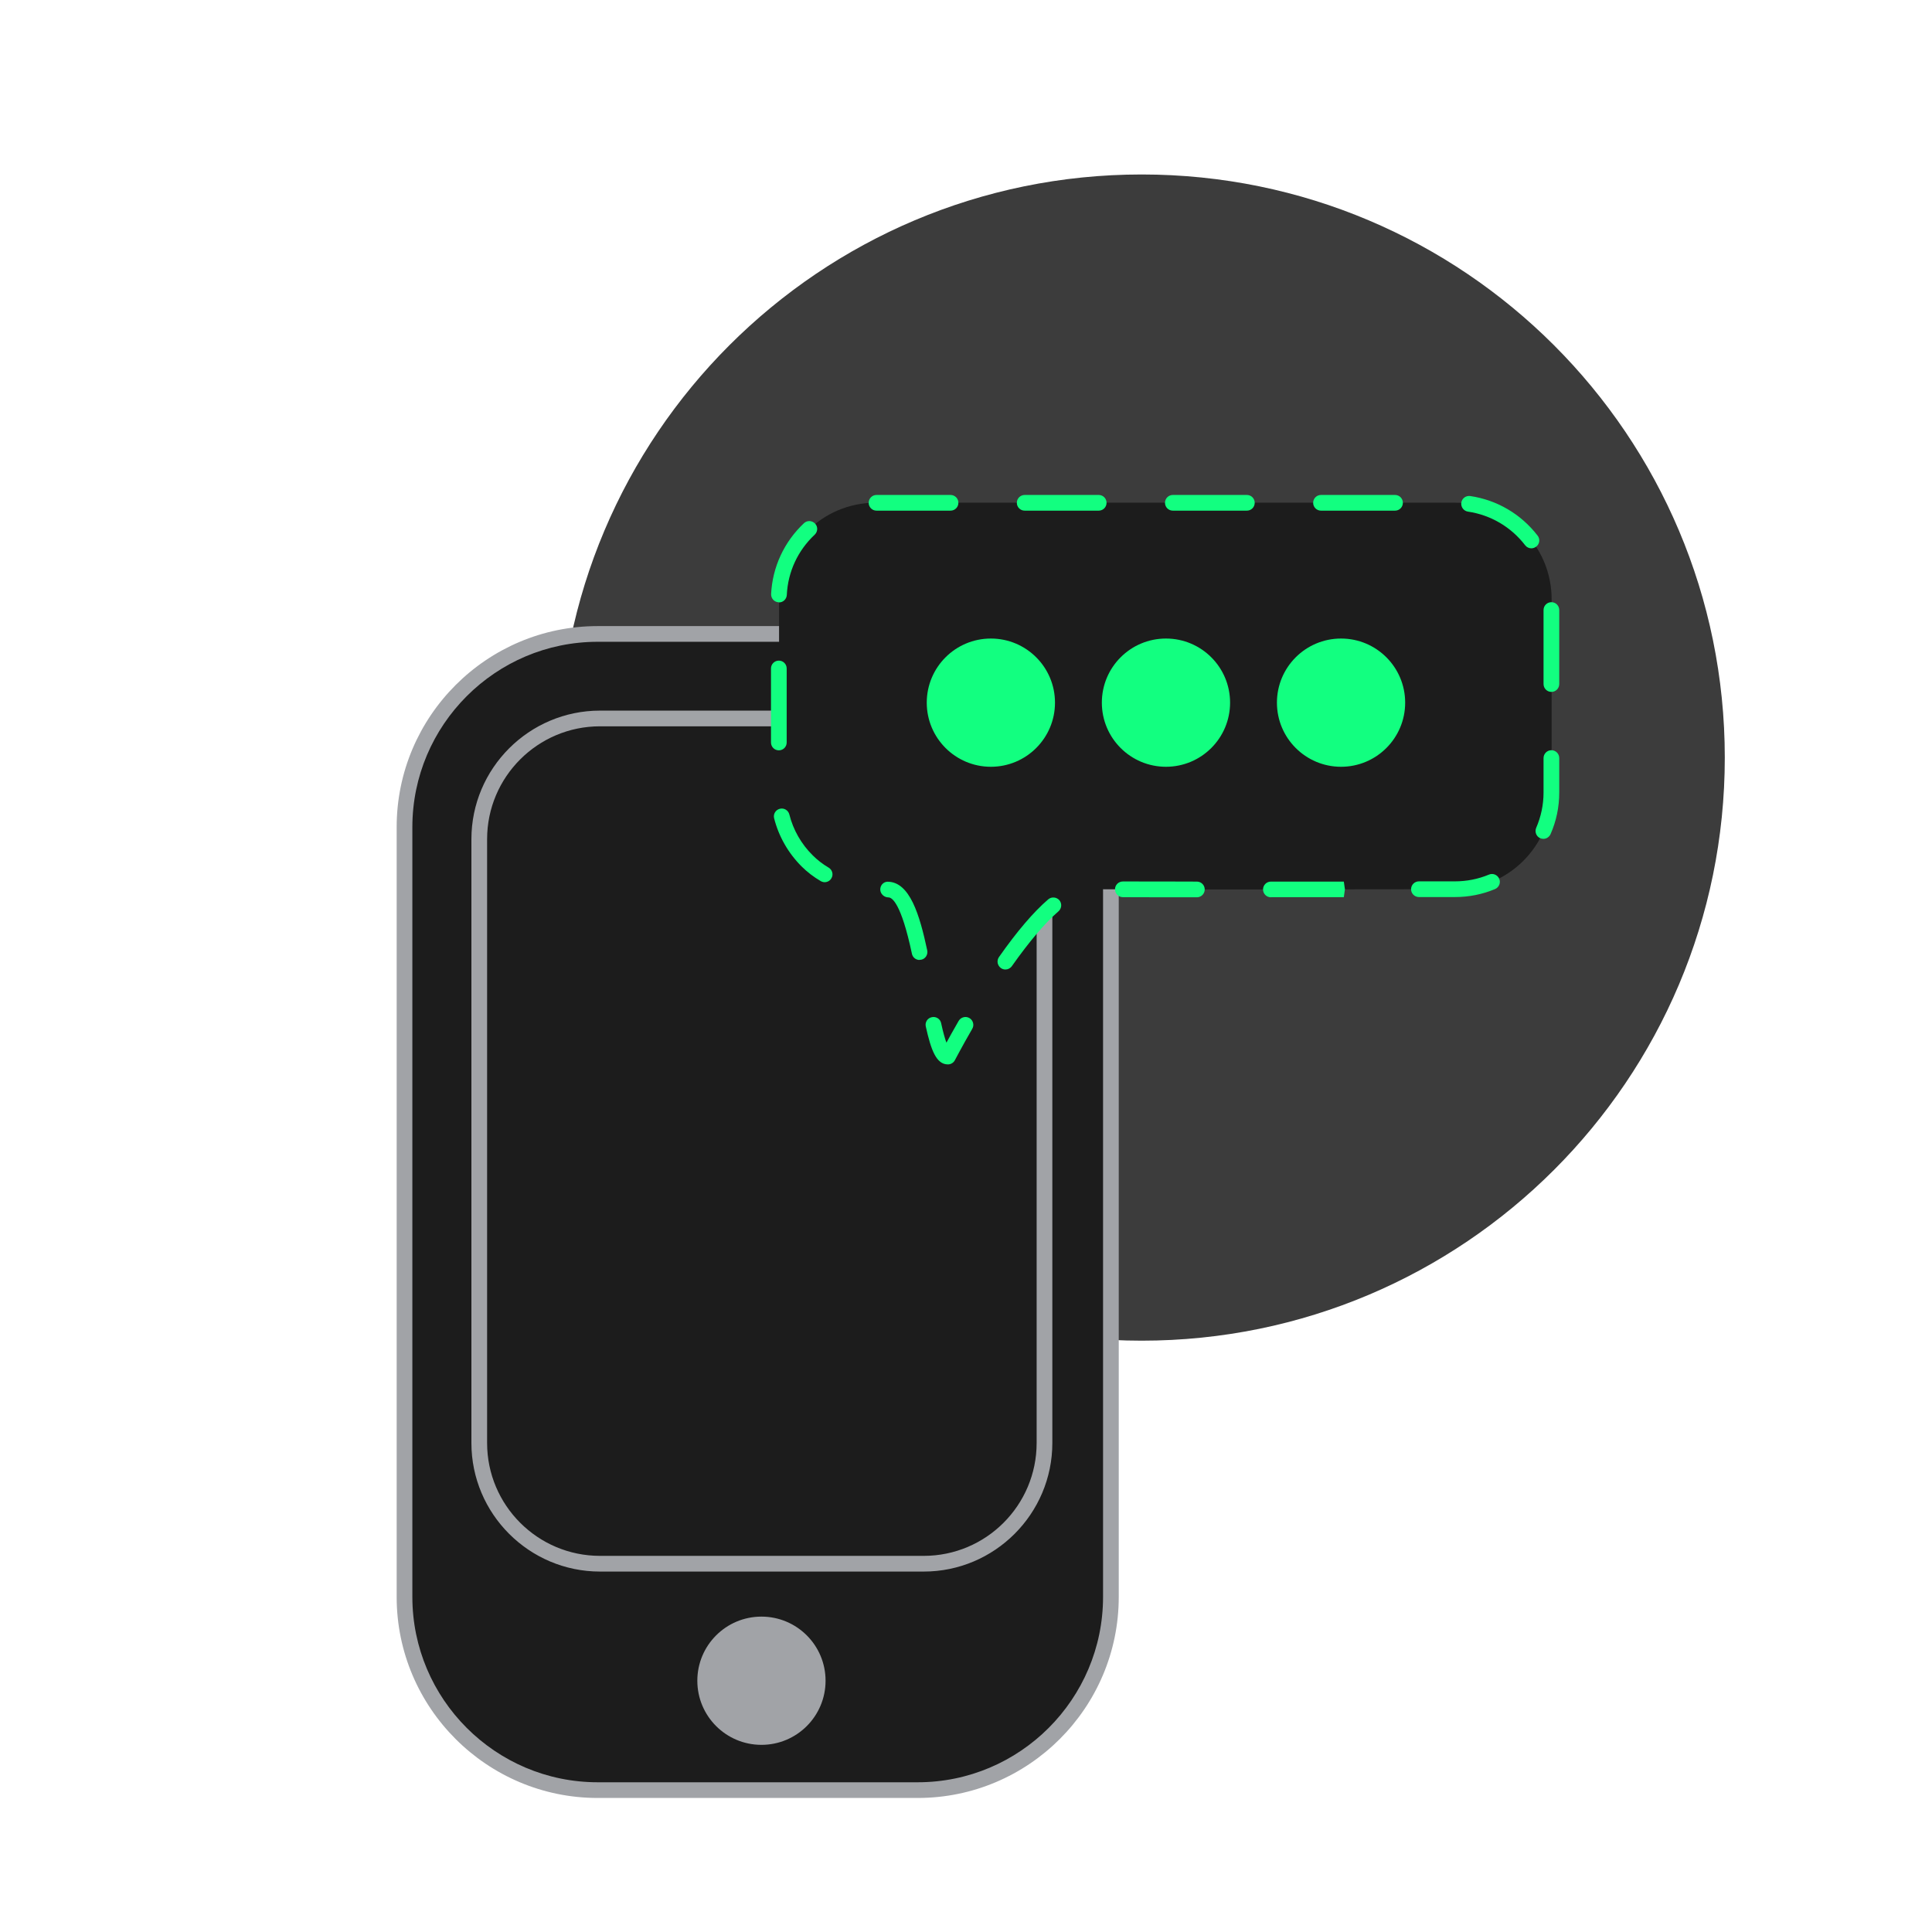 <svg width="160" height="160" viewBox="0 0 160 160" fill="none" xmlns="http://www.w3.org/2000/svg">
<path d="M94.55 111.029C121.22 111.029 142.84 89.409 142.84 62.739C142.84 36.069 121.22 14.449 94.55 14.449C67.88 14.449 46.26 36.069 46.26 62.739C46.26 89.409 67.88 111.029 94.55 111.029Z" fill="#3C3C3C"/>
<path d="M92 132.24V68.49C92 59.654 84.837 52.49 76 52.49H49.5C40.663 52.49 33.5 59.654 33.5 68.49V132.24C33.5 141.077 40.663 148.24 49.5 148.24H76C84.837 148.24 92 141.077 92 132.24Z" fill="#1C1C1C"/>
<path d="M76 148.9H49.5C40.32 148.9 32.85 141.43 32.85 132.25V68.5C32.85 59.32 40.32 51.85 49.5 51.85H76C85.18 51.85 92.65 59.32 92.65 68.5V132.25C92.65 141.43 85.18 148.9 76 148.9ZM49.5 53.15C41.04 53.15 34.15 60.04 34.15 68.5V132.25C34.15 140.71 41.04 147.6 49.5 147.6H76C84.46 147.6 91.35 140.71 91.35 132.25V68.5C91.35 60.04 84.46 53.15 76 53.15H49.5Z" fill="#A1A3A7"/>
<path d="M86.5 119.5V69.5C86.5 63.977 82.023 59.5 76.5 59.5H49.69C44.167 59.5 39.69 63.977 39.69 69.5V119.5C39.69 125.023 44.167 129.5 49.69 129.5H76.5C82.023 129.5 86.5 125.023 86.5 119.5Z" fill="#1C1C1C"/>
<path d="M76.5 130.15H49.69C43.82 130.15 39.04 125.37 39.04 119.5V69.5C39.04 63.63 43.82 58.85 49.69 58.85H76.5C82.37 58.85 87.15 63.63 87.15 69.5V119.5C87.15 125.37 82.37 130.15 76.5 130.15ZM49.69 60.15C44.53 60.15 40.34 64.34 40.34 69.5V119.5C40.34 124.66 44.53 128.85 49.69 128.85H76.5C81.66 128.85 85.85 124.66 85.85 119.5V69.5C85.85 64.34 81.66 60.15 76.5 60.15H49.69Z" fill="#A1A3A7"/>
<path d="M120.5 73.641C110.23 73.641 101.46 73.691 89.93 73.641C85.7 73.621 78.499 87.501 78.499 87.501C76.76 87.521 76.529 73.661 73.579 73.671C71.04 73.681 72.889 73.671 72.519 73.631C71.12 73.451 68.74 73.171 66.859 71.291C65.409 69.841 64.519 67.841 64.519 65.631V49.631C64.519 45.211 68.1 41.631 72.519 41.631H120.5C124.92 41.631 128.5 45.211 128.5 49.631V65.631C128.5 70.051 124.92 73.631 120.5 73.631V73.641Z" fill="#1C1C1C"/>
<path d="M78.5 88.149C77.55 88.149 77.11 86.999 76.67 85.009C76.59 84.659 76.81 84.309 77.17 84.239C77.51 84.159 77.87 84.379 77.94 84.729C78.11 85.519 78.26 86.029 78.38 86.349C78.63 85.889 78.97 85.279 79.39 84.549C79.57 84.239 79.97 84.129 80.28 84.309C80.59 84.489 80.7 84.889 80.52 85.199C79.64 86.719 79.09 87.789 79.08 87.799C78.97 88.009 78.75 88.149 78.51 88.149H78.5Z" fill="#12FF80"/>
<path d="M83.26 80.29C83.13 80.29 83 80.25 82.89 80.17C82.6 79.96 82.52 79.56 82.73 79.26C84.23 77.12 85.6 75.52 86.81 74.48C87.08 74.25 87.49 74.28 87.73 74.55C87.96 74.82 87.93 75.23 87.66 75.47C86.54 76.44 85.24 77.97 83.8 80.01C83.67 80.19 83.47 80.29 83.27 80.29H83.26ZM76.15 79.5C75.85 79.5 75.58 79.29 75.52 78.98C74.63 74.78 73.87 74.32 73.58 74.32C73.22 74.32 72.91 74.03 72.9 73.68C72.89 73.33 73.15 73.03 73.5 73.02C75.34 73.02 76.16 75.75 76.79 78.71C76.86 79.06 76.64 79.41 76.29 79.48C76.24 79.48 76.2 79.49 76.15 79.49V79.5ZM99.12 74.31C97.14 74.31 95.11 74.31 92.99 74.3C92.63 74.3 92.34 74.01 92.34 73.65C92.34 73.29 92.63 73 92.99 73C95.11 73 97.15 73 99.12 73.01C99.48 73.01 99.77 73.3 99.77 73.66C99.77 74.02 99.48 74.31 99.12 74.31ZM105.25 74.31C104.89 74.31 104.6 74.02 104.6 73.66C104.6 73.3 104.89 73.01 105.25 73.01H111.29L111.38 73.65L111.29 74.3H105.25V74.31ZM117.51 74.29C117.15 74.29 116.86 74 116.86 73.64C116.86 73.28 117.15 72.99 117.51 72.99H120.49C121.47 72.99 122.42 72.8 123.31 72.43C123.64 72.29 124.02 72.45 124.16 72.78C124.3 73.11 124.14 73.49 123.81 73.63C122.76 74.07 121.64 74.29 120.49 74.29H117.51ZM68.3 73.06C68.19 73.06 68.08 73.03 67.97 72.97C67.39 72.63 66.85 72.22 66.38 71.75C65.28 70.65 64.49 69.27 64.11 67.77C64.02 67.42 64.23 67.07 64.58 66.98C64.93 66.89 65.28 67.1 65.37 67.45C65.69 68.73 66.36 69.9 67.3 70.83C67.69 71.22 68.14 71.57 68.62 71.85C68.93 72.03 69.04 72.43 68.85 72.74C68.73 72.95 68.51 73.06 68.29 73.06H68.3ZM127.82 69.47C127.73 69.47 127.65 69.45 127.56 69.42C127.23 69.28 127.08 68.89 127.22 68.56C127.62 67.63 127.83 66.65 127.83 65.63V62.78C127.83 62.42 128.12 62.13 128.48 62.13C128.84 62.13 129.13 62.42 129.13 62.78V65.63C129.13 66.83 128.89 67.99 128.41 69.08C128.3 69.32 128.07 69.47 127.81 69.47H127.82ZM64.5 62.14C64.14 62.14 63.85 61.85 63.85 61.49V55.36C63.85 55 64.14 54.71 64.5 54.71C64.86 54.71 65.15 55 65.15 55.36V61.49C65.15 61.85 64.86 62.14 64.5 62.14ZM128.48 57.3C128.12 57.3 127.83 57.01 127.83 56.65V50.52C127.83 50.16 128.12 49.87 128.48 49.87C128.84 49.87 129.13 50.16 129.13 50.52V56.65C129.13 57.01 128.84 57.3 128.48 57.3ZM64.51 49.88C64.51 49.88 64.49 49.88 64.48 49.88C64.12 49.86 63.85 49.56 63.86 49.2C63.97 46.96 64.94 44.87 66.58 43.33C66.84 43.08 67.25 43.1 67.5 43.36C67.75 43.62 67.73 44.03 67.47 44.28C66.07 45.59 65.25 47.36 65.16 49.27C65.14 49.62 64.86 49.89 64.51 49.89V49.88ZM126.82 45.41C126.63 45.41 126.43 45.32 126.31 45.16C125.14 43.64 123.46 42.65 121.57 42.37C121.22 42.32 120.97 41.99 121.02 41.63C121.07 41.27 121.4 41.03 121.76 41.08C123.98 41.41 125.96 42.57 127.34 44.36C127.56 44.64 127.51 45.05 127.22 45.27C127.1 45.36 126.96 45.41 126.82 45.41ZM115.53 42.29H109.4C109.04 42.29 108.75 42 108.75 41.64C108.75 41.28 109.04 40.99 109.4 40.99H115.53C115.89 40.99 116.18 41.28 116.18 41.64C116.18 42 115.89 42.29 115.53 42.29ZM103.26 42.29H97.13C96.77 42.29 96.48 42 96.48 41.64C96.48 41.28 96.77 40.99 97.13 40.99H103.26C103.62 40.99 103.91 41.28 103.91 41.64C103.91 42 103.62 42.29 103.26 42.29ZM90.99 42.29H84.86C84.5 42.29 84.21 42 84.21 41.64C84.21 41.28 84.5 40.99 84.86 40.99H90.99C91.35 40.99 91.64 41.28 91.64 41.64C91.64 42 91.35 42.29 90.99 42.29ZM78.72 42.29H72.59C72.23 42.29 71.94 42 71.94 41.64C71.94 41.28 72.23 40.99 72.59 40.99H78.72C79.08 40.99 79.37 41.28 79.37 41.64C79.37 42 79.08 42.29 78.72 42.29Z" fill="#12FF80"/>
<path d="M82.06 63.501C84.993 63.501 87.37 61.123 87.37 58.191C87.37 55.258 84.993 52.881 82.06 52.881C79.127 52.881 76.75 55.258 76.75 58.191C76.75 61.123 79.127 63.501 82.06 63.501Z" fill="#12FF80"/>
<path d="M96.56 63.501C99.493 63.501 101.87 61.123 101.87 58.191C101.87 55.258 99.493 52.881 96.56 52.881C93.627 52.881 91.25 55.258 91.25 58.191C91.25 61.123 93.627 63.501 96.56 63.501Z" fill="#12FF80"/>
<path d="M111.06 63.501C113.993 63.501 116.37 61.123 116.37 58.191C116.37 55.258 113.993 52.881 111.06 52.881C108.127 52.881 105.75 55.258 105.75 58.191C105.75 61.123 108.127 63.501 111.06 63.501Z" fill="#12FF80"/>
<path d="M63.06 144.501C65.993 144.501 68.37 142.123 68.37 139.191C68.37 136.258 65.993 133.881 63.06 133.881C60.127 133.881 57.75 136.258 57.75 139.191C57.75 142.123 60.127 144.501 63.06 144.501Z" fill="#A1A3A7"/>
</svg>
